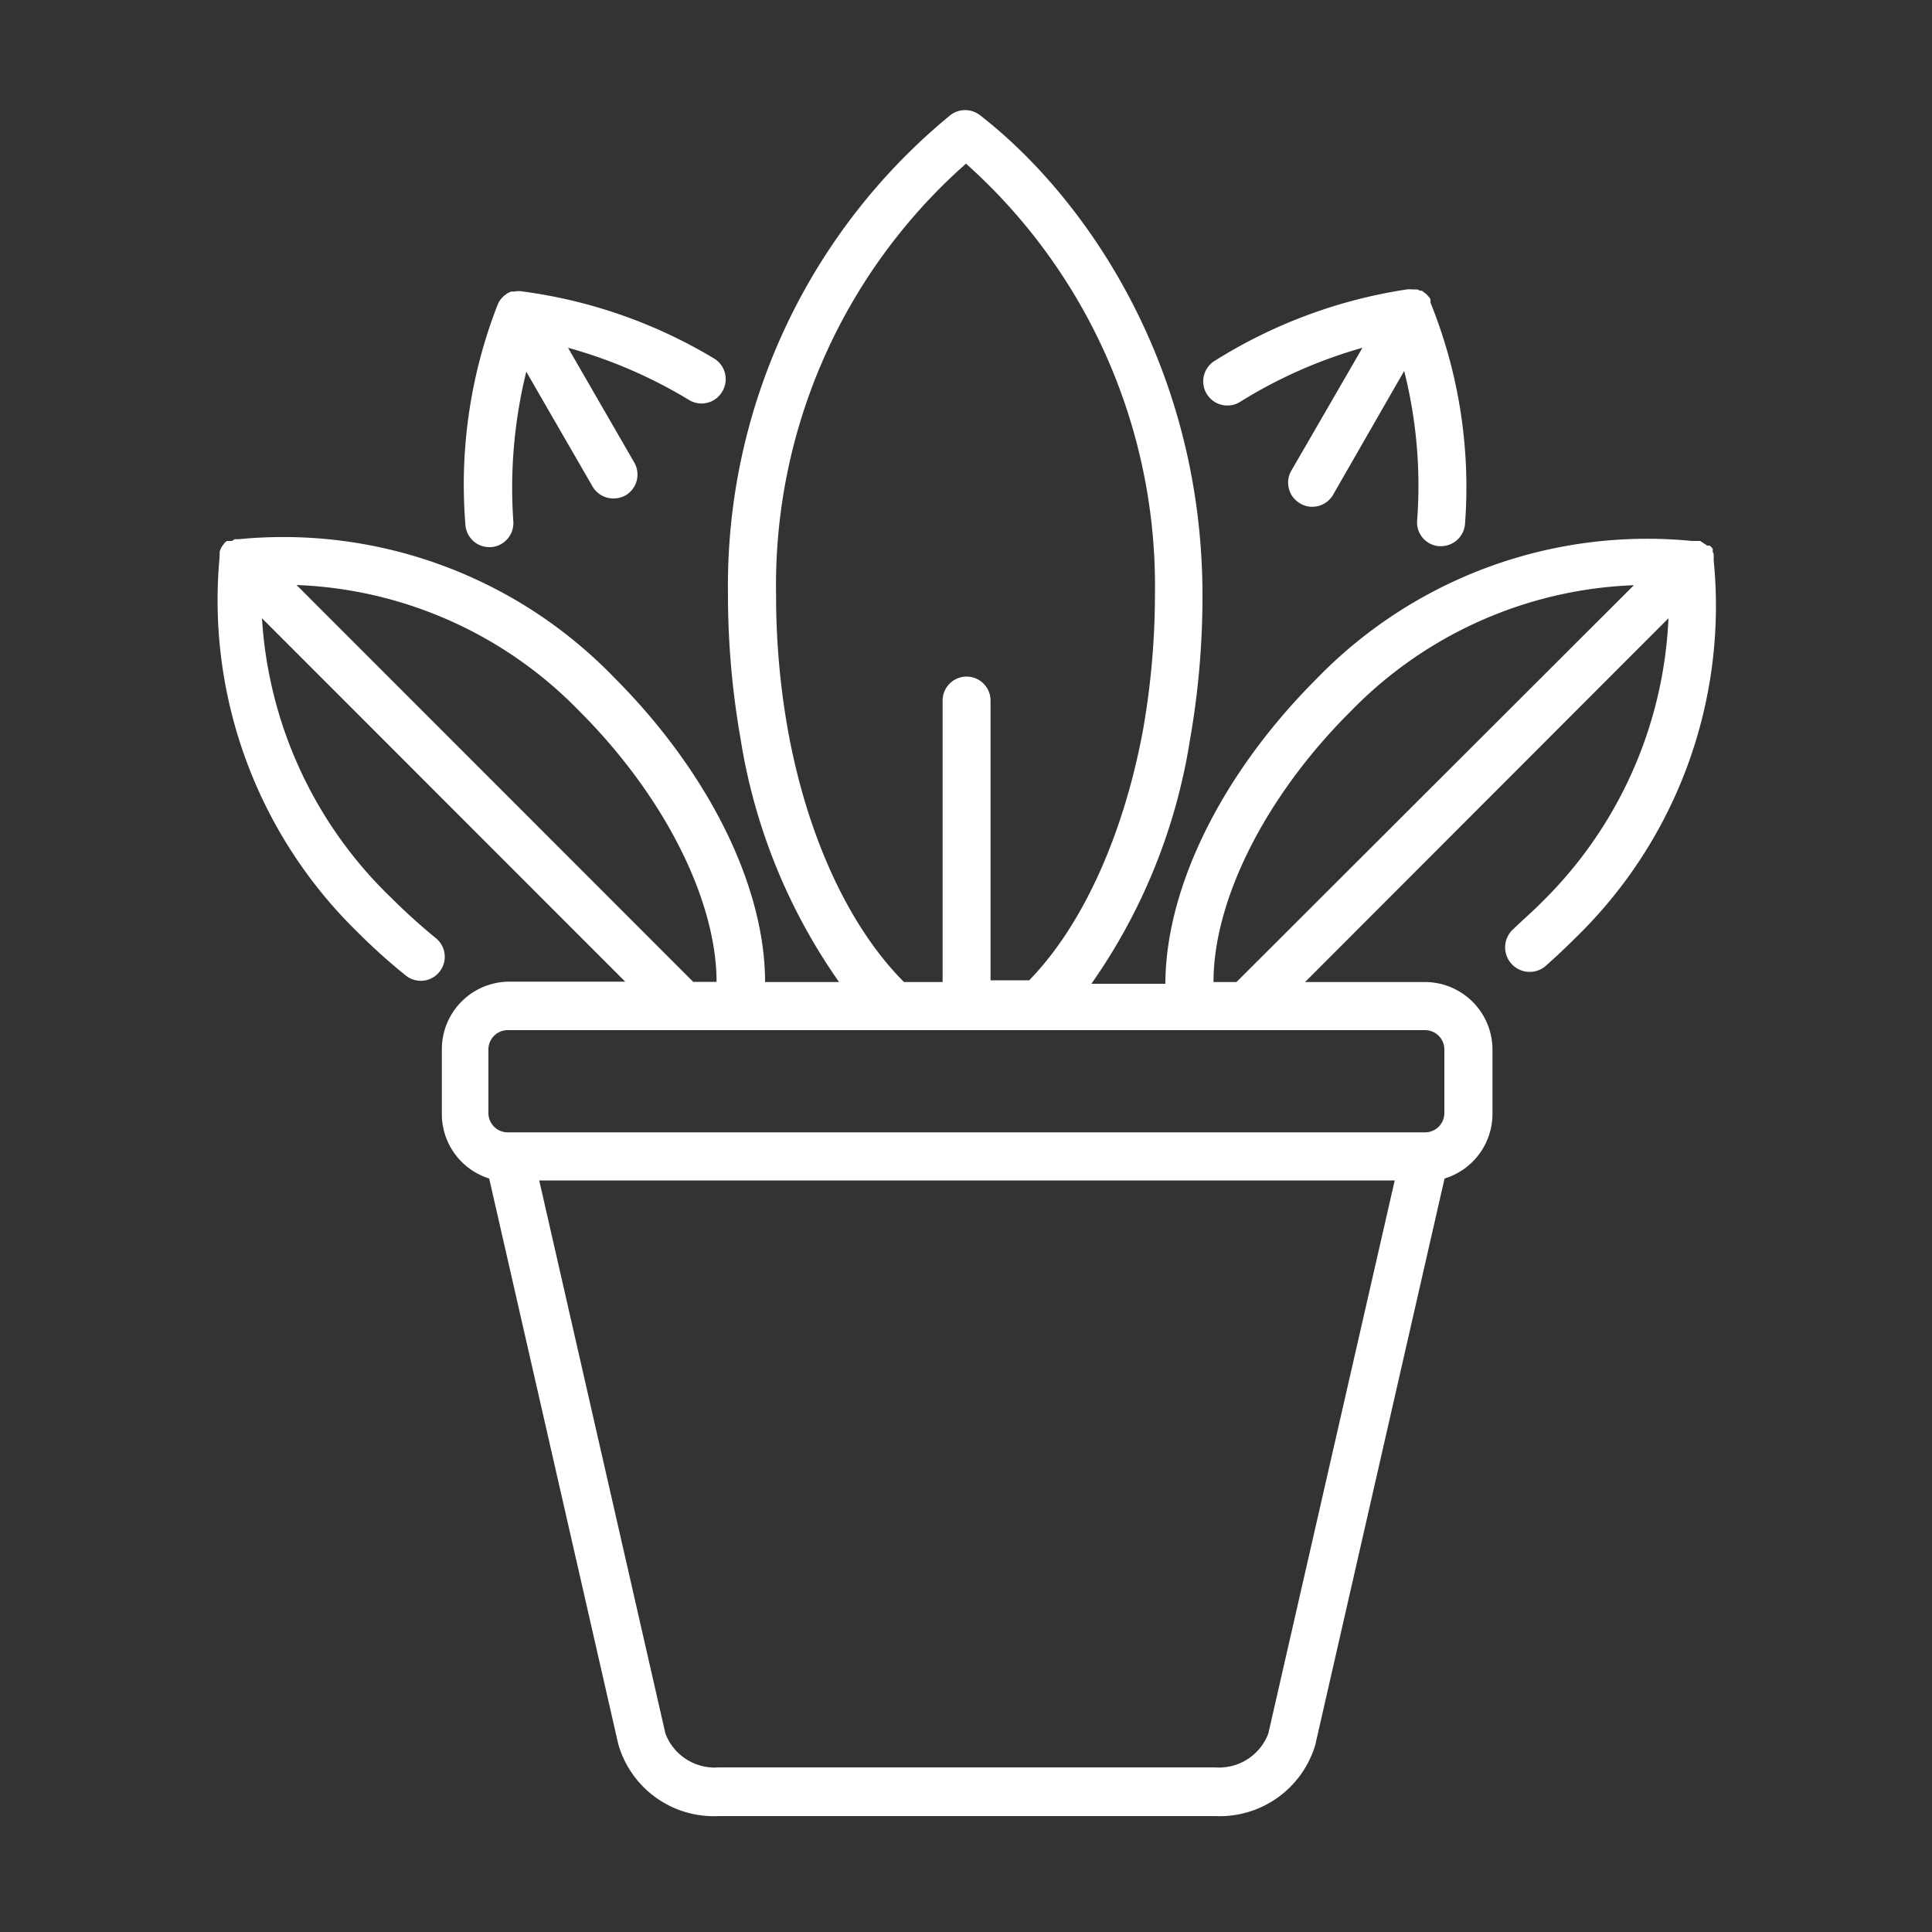<svg xmlns="http://www.w3.org/2000/svg" fill="white" viewBox="0 0 100 100"><rect x="0" y="0" width="100" height="100" fill="#333333" stroke="none"/><path d="M88.7,29s0-.07,0-.11a0,0,0,0,0,0,0,.13.13,0,0,0,0-.06.14.14,0,0,0,0-.06l0-.1a.54.54,0,0,1-.05-.11l0-.08a.1.1,0,0,0,0,0,.18.18,0,0,0,0-.07h0l-.07-.09h0l-.08-.08-.06,0,0,0-.07,0,0,0L88,28h0l-.08,0-.15,0H87.7l-.12,0a23.83,23.83,0,0,0-19.45,7.15c-4.91,4.91-7.8,10.82-7.81,15.77H56.49a30.08,30.08,0,0,0,5.1-12.61,42.82,42.82,0,0,0,.65-7.48c0-11.8-6-20.59-11.52-24.87a1.25,1.25,0,0,0-1.53,0A31.5,31.5,0,0,0,37.68,30.74a42.94,42.94,0,0,0,.65,7.49,30,30,0,0,0,5.1,12.6H39.6c0-4.95-2.91-10.86-7.82-15.77a23.81,23.81,0,0,0-19.44-7.15l-.12,0h-.07L12,28l-.09,0-.07,0-.05,0,0,0-.05,0,0,0-.08.07h0a.12.12,0,0,0-.05.05l0,0-.06.08-.06.08-.05.09a1.46,1.46,0,0,0-.07.19.14.14,0,0,0,0,.06.13.13,0,0,0,0,.06,0,0,0,0,0,0,0,.41.41,0,0,0,0,.11,24,24,0,0,0,7.13,19.45,31,31,0,0,0,2.5,2.25,1.24,1.24,0,1,0,1.56-1.93c-.78-.64-1.56-1.34-2.3-2.08A21.92,21.92,0,0,1,13.56,32l18.8,18.81h-6a3.5,3.5,0,0,0-3.49,3.49v3.29A3.5,3.5,0,0,0,25.32,61L32,90.27A5.14,5.14,0,0,0,37.19,94H62.9a5.16,5.16,0,0,0,5.18-3.69L74.77,61a3.5,3.5,0,0,0,2.48-3.34V54.32a3.5,3.5,0,0,0-3.49-3.49H67.55L86.36,32a21.94,21.94,0,0,1-6.56,14.7c-.47.48-1,.93-1.45,1.37A1.24,1.24,0,0,0,80,50q.8-.71,1.56-1.47A23.93,23.93,0,0,0,88.7,29ZM40.78,37.78a39.73,39.73,0,0,1-.61-7A29.11,29.11,0,0,1,50,8.47a29.3,29.3,0,0,1,9.78,22.27,40.7,40.7,0,0,1-.61,7c-1,5.43-3.12,10.15-5.9,13h-2V36.26a1.24,1.24,0,0,0-2.48,0V50.83h-2C43.9,47.93,41.76,43.21,40.78,37.78Zm-25.43-7.5A21.52,21.52,0,0,1,30,36.82c4.39,4.39,7.08,9.76,7.09,14H35.88Zm50.3,59.44a2.72,2.72,0,0,1-2.75,1.76H37.19a2.72,2.72,0,0,1-2.75-1.76L27.91,61.1H72.19Zm8.11-36.4a1,1,0,0,1,1,1v3.29a1,1,0,0,1-1,1H26.28a1,1,0,0,1-1-1V54.32a1,1,0,0,1,1-1ZM64,50.83H62.81c0-4.25,2.69-9.62,7.09-14a21.56,21.56,0,0,1,14.67-6.54Z"></path><path d="M75.83,27.11a1.25,1.25,0,0,1-1.24,1.16H74.5a1.23,1.23,0,0,1-1.15-1.32,24.23,24.23,0,0,0-.67-7.75L69,25.61a1.24,1.24,0,0,1-1.08.62,1.16,1.16,0,0,1-.62-.17,1.24,1.24,0,0,1-.46-1.7L70.52,18a24.65,24.65,0,0,0-6.38,2.83,1.25,1.25,0,0,1-1.32-2.12,26,26,0,0,1,10-3.73,1.31,1.31,0,0,1,.28,0h.07l.09,0,.09,0,.17.07a.2.2,0,0,1,.08,0h0l.13.1a.81.81,0,0,1,.14.12l.09.1h0a.83.83,0,0,1,.08.12.2.2,0,0,1,0,.08.36.36,0,0,1,0,.09v0A25.46,25.46,0,0,1,75.83,27.11Z"></path><path d="M37.37,20.29a1.24,1.24,0,0,1-1.71.41A24.82,24.82,0,0,0,29.4,18l3.43,5.94a1.25,1.25,0,0,1-.45,1.7,1.31,1.31,0,0,1-.63.16,1.25,1.25,0,0,1-1.08-.62l-3.43-5.94a25.12,25.12,0,0,0-.67,7.75,1.25,1.25,0,0,1-1.15,1.33h-.09a1.24,1.24,0,0,1-1.24-1.16,25.62,25.62,0,0,1,1.68-11.42s0,0,0,0a1.16,1.16,0,0,1,.14-.24l.05-.06h0l.06-.06a.46.46,0,0,1,.07-.07l.12-.09.07-.05.18-.08.08,0,.08,0a1.19,1.19,0,0,1,.46,0A25.83,25.83,0,0,1,37,18.58,1.25,1.25,0,0,1,37.37,20.29Z"></path></svg>